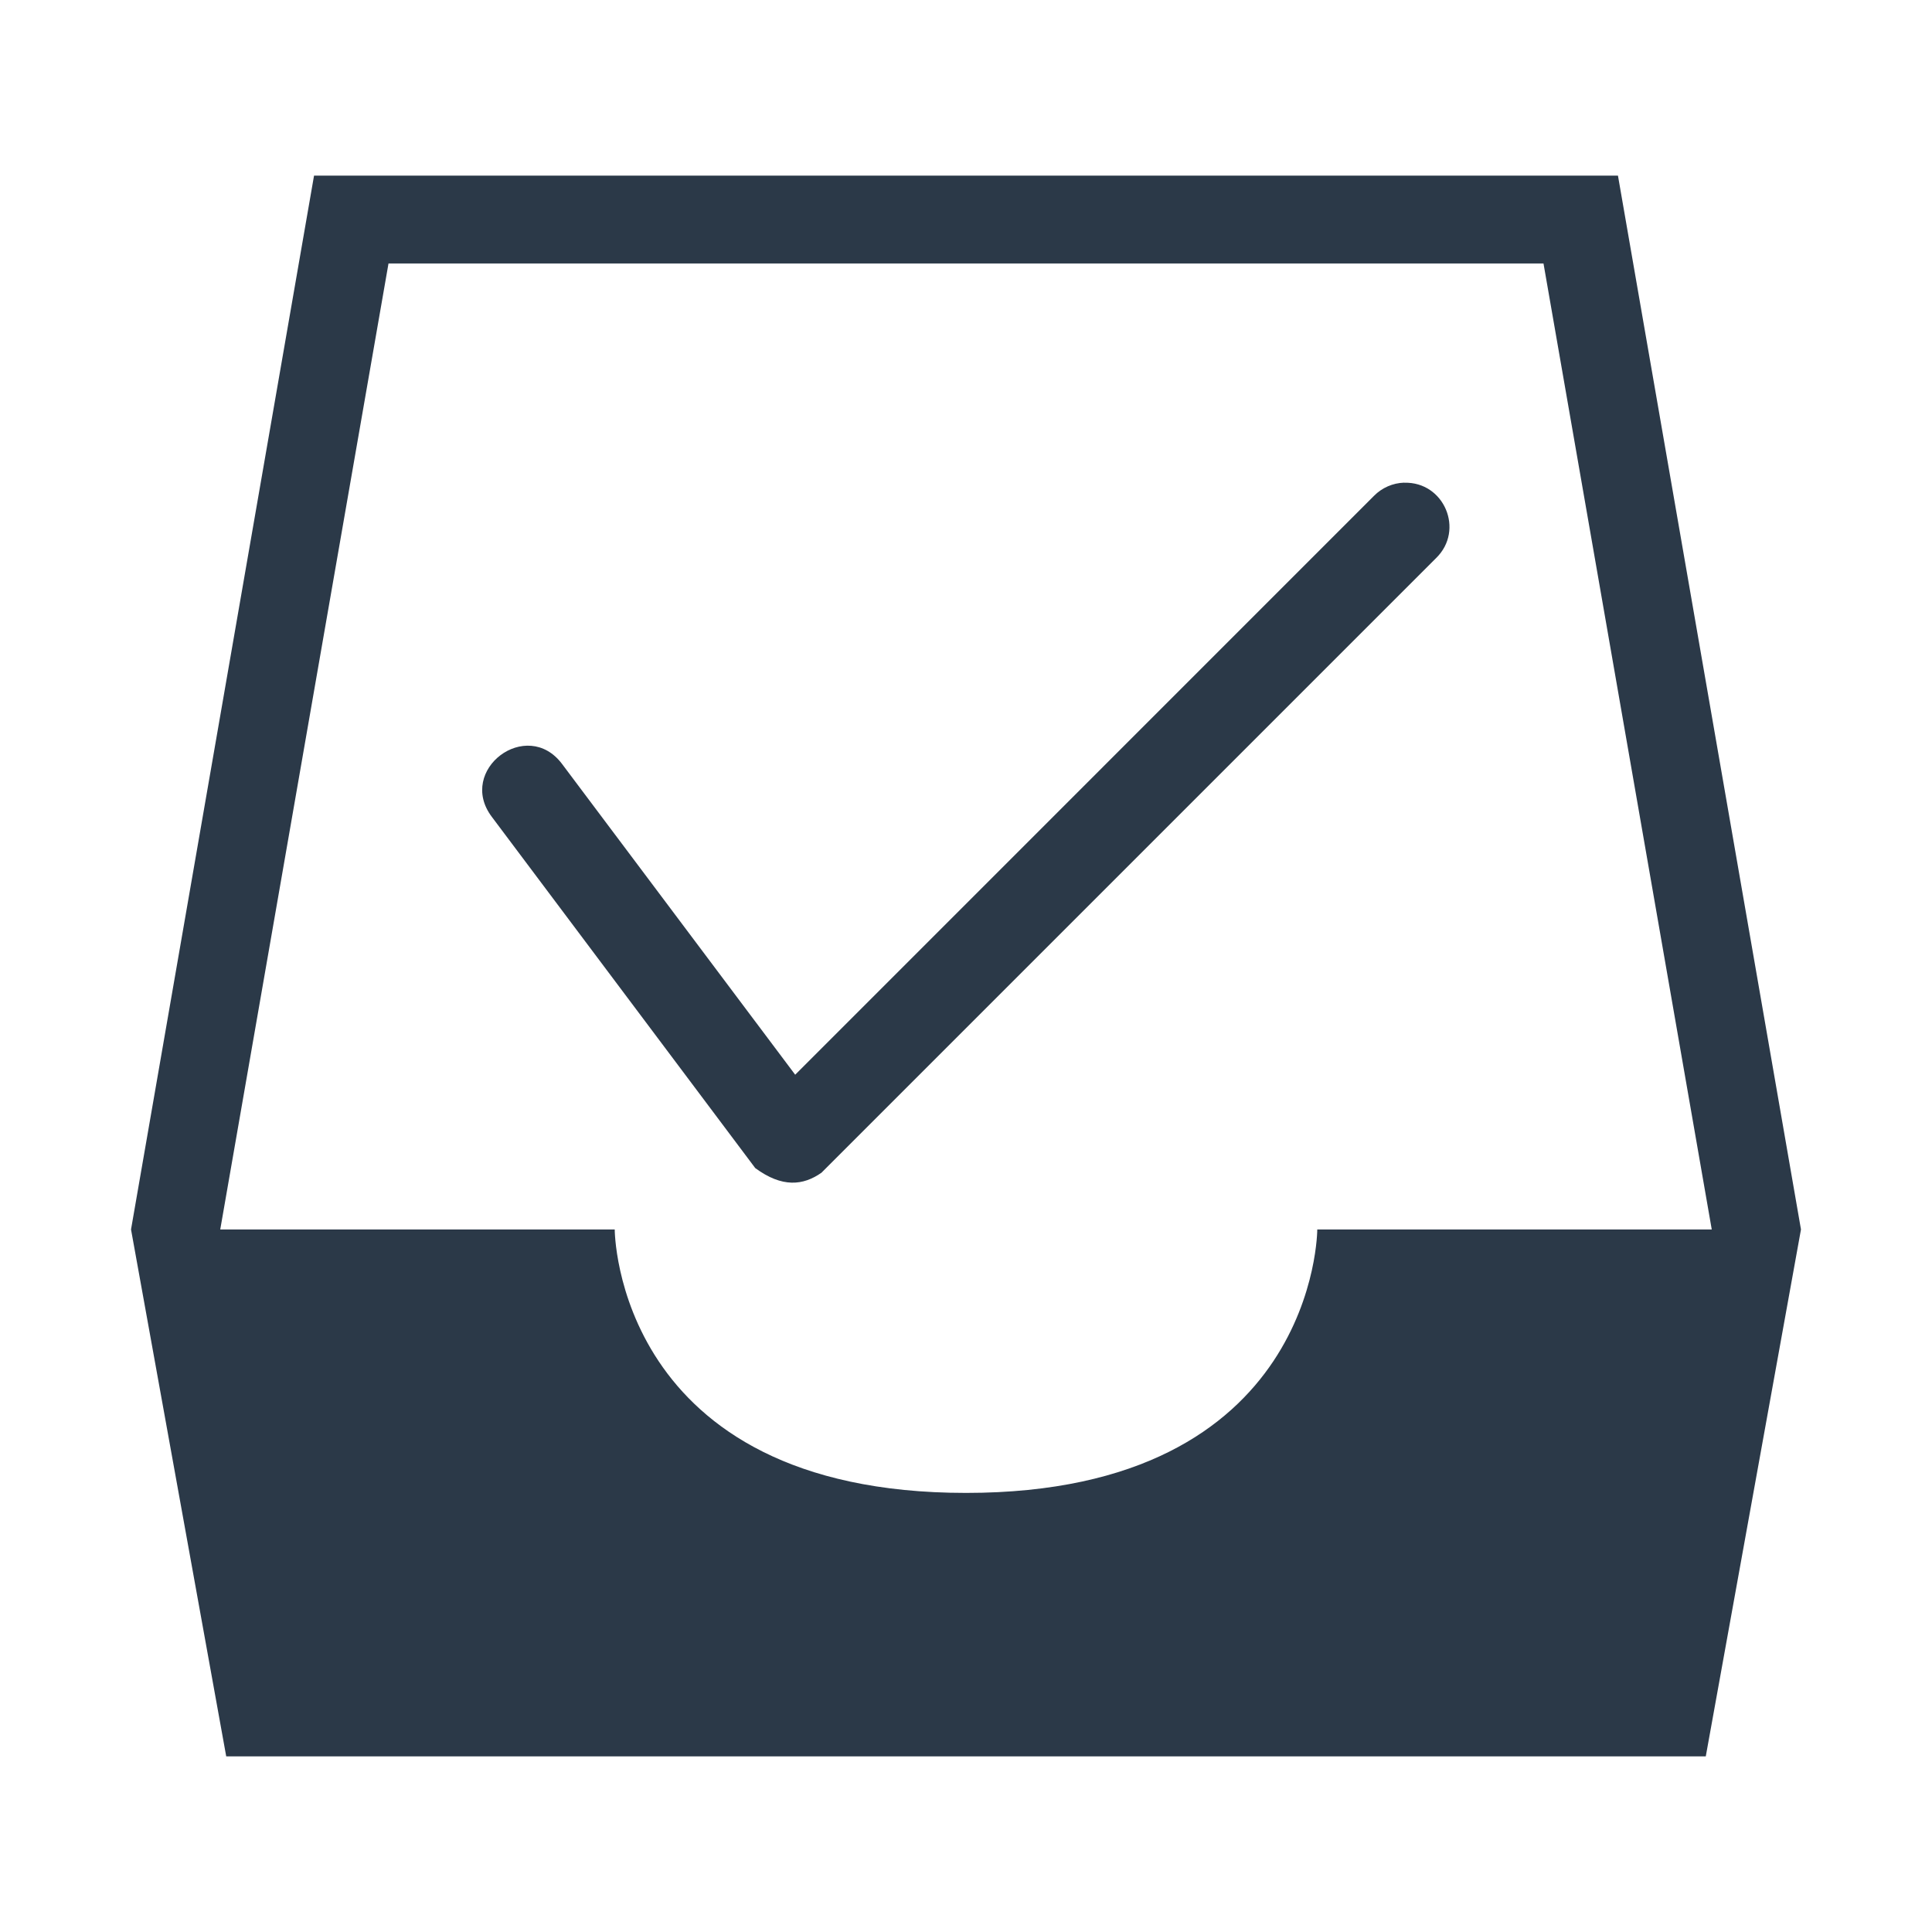 <?xml version="1.0" encoding="UTF-8" standalone="no"?>
<svg
   xmlns:dc="http://purl.org/dc/elements/1.1/"
   xmlns:cc="http://creativecommons.org/ns#"
   xmlns:rdf="http://www.w3.org/1999/02/22-rdf-syntax-ns#"
   xmlns:svg="http://www.w3.org/2000/svg"
   xmlns="http://www.w3.org/2000/svg"
   xmlns:sodipodi="http://sodipodi.sourceforge.net/DTD/sodipodi-0.dtd"
   xmlns:inkscape="http://www.inkscape.org/namespaces/inkscape"
   id="svg4153"
   version="1.1"
   width="22"
   height="22"
   sodipodi:docname="MenuItem-Inbox-Zero.svg"
   inkscape:version="0.92.5 (2060ec1f9f, 2020-04-08)">
  <sodipodi:namedview
     pagecolor="#ffffff"
     bordercolor="#666666"
     borderopacity="1"
     objecttolerance="10"
     gridtolerance="10"
     guidetolerance="10"
     inkscape:pageopacity="0"
     inkscape:pageshadow="2"
     inkscape:window-width="1920"
     inkscape:window-height="1052"
     id="namedview11"
     showgrid="true"
     inkscape:zoom="15.170654"
     inkscape:cx="21.938545"
     inkscape:cy="23.055166"
     inkscape:window-x="0"
     inkscape:window-y="28"
     inkscape:window-maximized="1"
     inkscape:current-layer="svg4153">
    <inkscape:grid
       type="xygrid"
       id="grid1951" />
  </sodipodi:namedview>
  <defs
     id="defs4157">
    <style
       type="text/css"
       id="current-color-scheme">.ColorScheme-Text{color:#5c616c}</style>
  </defs>
  <path
     style="color:#000000;font-style:normal;font-variant:normal;font-weight:normal;font-stretch:normal;font-size:medium;line-height:normal;font-family:sans-serif;font-variant-ligatures:normal;font-variant-position:normal;font-variant-caps:normal;font-variant-numeric:normal;font-variant-alternates:normal;font-feature-settings:normal;text-indent:0;text-align:start;text-decoration:none;text-decoration-line:none;text-decoration-style:solid;text-decoration-color:#000000;letter-spacing:normal;word-spacing:normal;text-transform:none;writing-mode:lr-tb;direction:ltr;text-orientation:mixed;dominant-baseline:auto;baseline-shift:baseline;text-anchor:start;white-space:normal;shape-padding:0;clip-rule:nonzero;display:inline;overflow:visible;visibility:visible;opacity:1;isolation:auto;mix-blend-mode:normal;color-interpolation:sRGB;color-interpolation-filters:linearRGB;solid-color:#000000;solid-opacity:1;vector-effect:none;fill:#2b3948;fill-opacity:1;fill-rule:evenodd;stroke:none;stroke-width:1px;stroke-linecap:butt;stroke-linejoin:miter;stroke-miterlimit:4;stroke-dasharray:none;stroke-dashoffset:0;stroke-opacity:1;color-rendering:auto;image-rendering:auto;shape-rendering:auto;text-rendering:auto;enable-background:accumulate"
     d="M 3.576,2 1.492,14 2.576,20 H 19.424 L 20.508,14 18.424,2 Z M 4.424,3 H 17.576 l 1.916,11 H 15 c 0,0 0,3 -4,3 C 7,17 7,14 7,14 H 2.508 Z"
     id="path1955"
     inkscape:connector-curvature="0"
     sodipodi:nodetypes="ccccccccccczccc" />
  <path
     style="color:#000000;font-style:normal;font-variant:normal;font-weight:normal;font-stretch:normal;font-size:medium;line-height:normal;font-family:sans-serif;font-variant-ligatures:normal;font-variant-position:normal;font-variant-caps:normal;font-variant-numeric:normal;font-variant-alternates:normal;font-feature-settings:normal;text-indent:0;text-align:start;text-decoration:none;text-decoration-line:none;text-decoration-style:solid;text-decoration-color:#000000;letter-spacing:normal;word-spacing:normal;text-transform:none;writing-mode:lr-tb;direction:ltr;text-orientation:mixed;dominant-baseline:auto;baseline-shift:baseline;text-anchor:start;white-space:normal;shape-padding:0;clip-rule:nonzero;display:inline;overflow:visible;visibility:visible;opacity:1;isolation:auto;mix-blend-mode:normal;color-interpolation:sRGB;color-interpolation-filters:linearRGB;solid-color:#000000;solid-opacity:1;vector-effect:none;fill:#2b3948;fill-opacity:1;fill-rule:evenodd;stroke:none;stroke-width:1px;stroke-linecap:round;stroke-linejoin:bevel;stroke-miterlimit:4;stroke-dasharray:none;stroke-dashoffset:0;stroke-opacity:1;color-rendering:auto;image-rendering:auto;shape-rendering:auto;text-rendering:auto;enable-background:accumulate"
     d="m 15.99,5.496 c -0.13,0.004 -0.253,0.058 -0.344,0.15 L 9.055,12.238 6.4,8.699 C 5.999,8.165 5.199,8.767 5.6,9.301 l 3,4 c 0.307,0.226 0.546,0.199 0.754,0.053 L 16.354,6.354 c 0.325,-0.318 0.091,-0.87 -0.363,-0.857 z"
     id="path929"
     inkscape:connector-curvature="0"
     sodipodi:nodetypes="ccccccccc" />
</svg>
